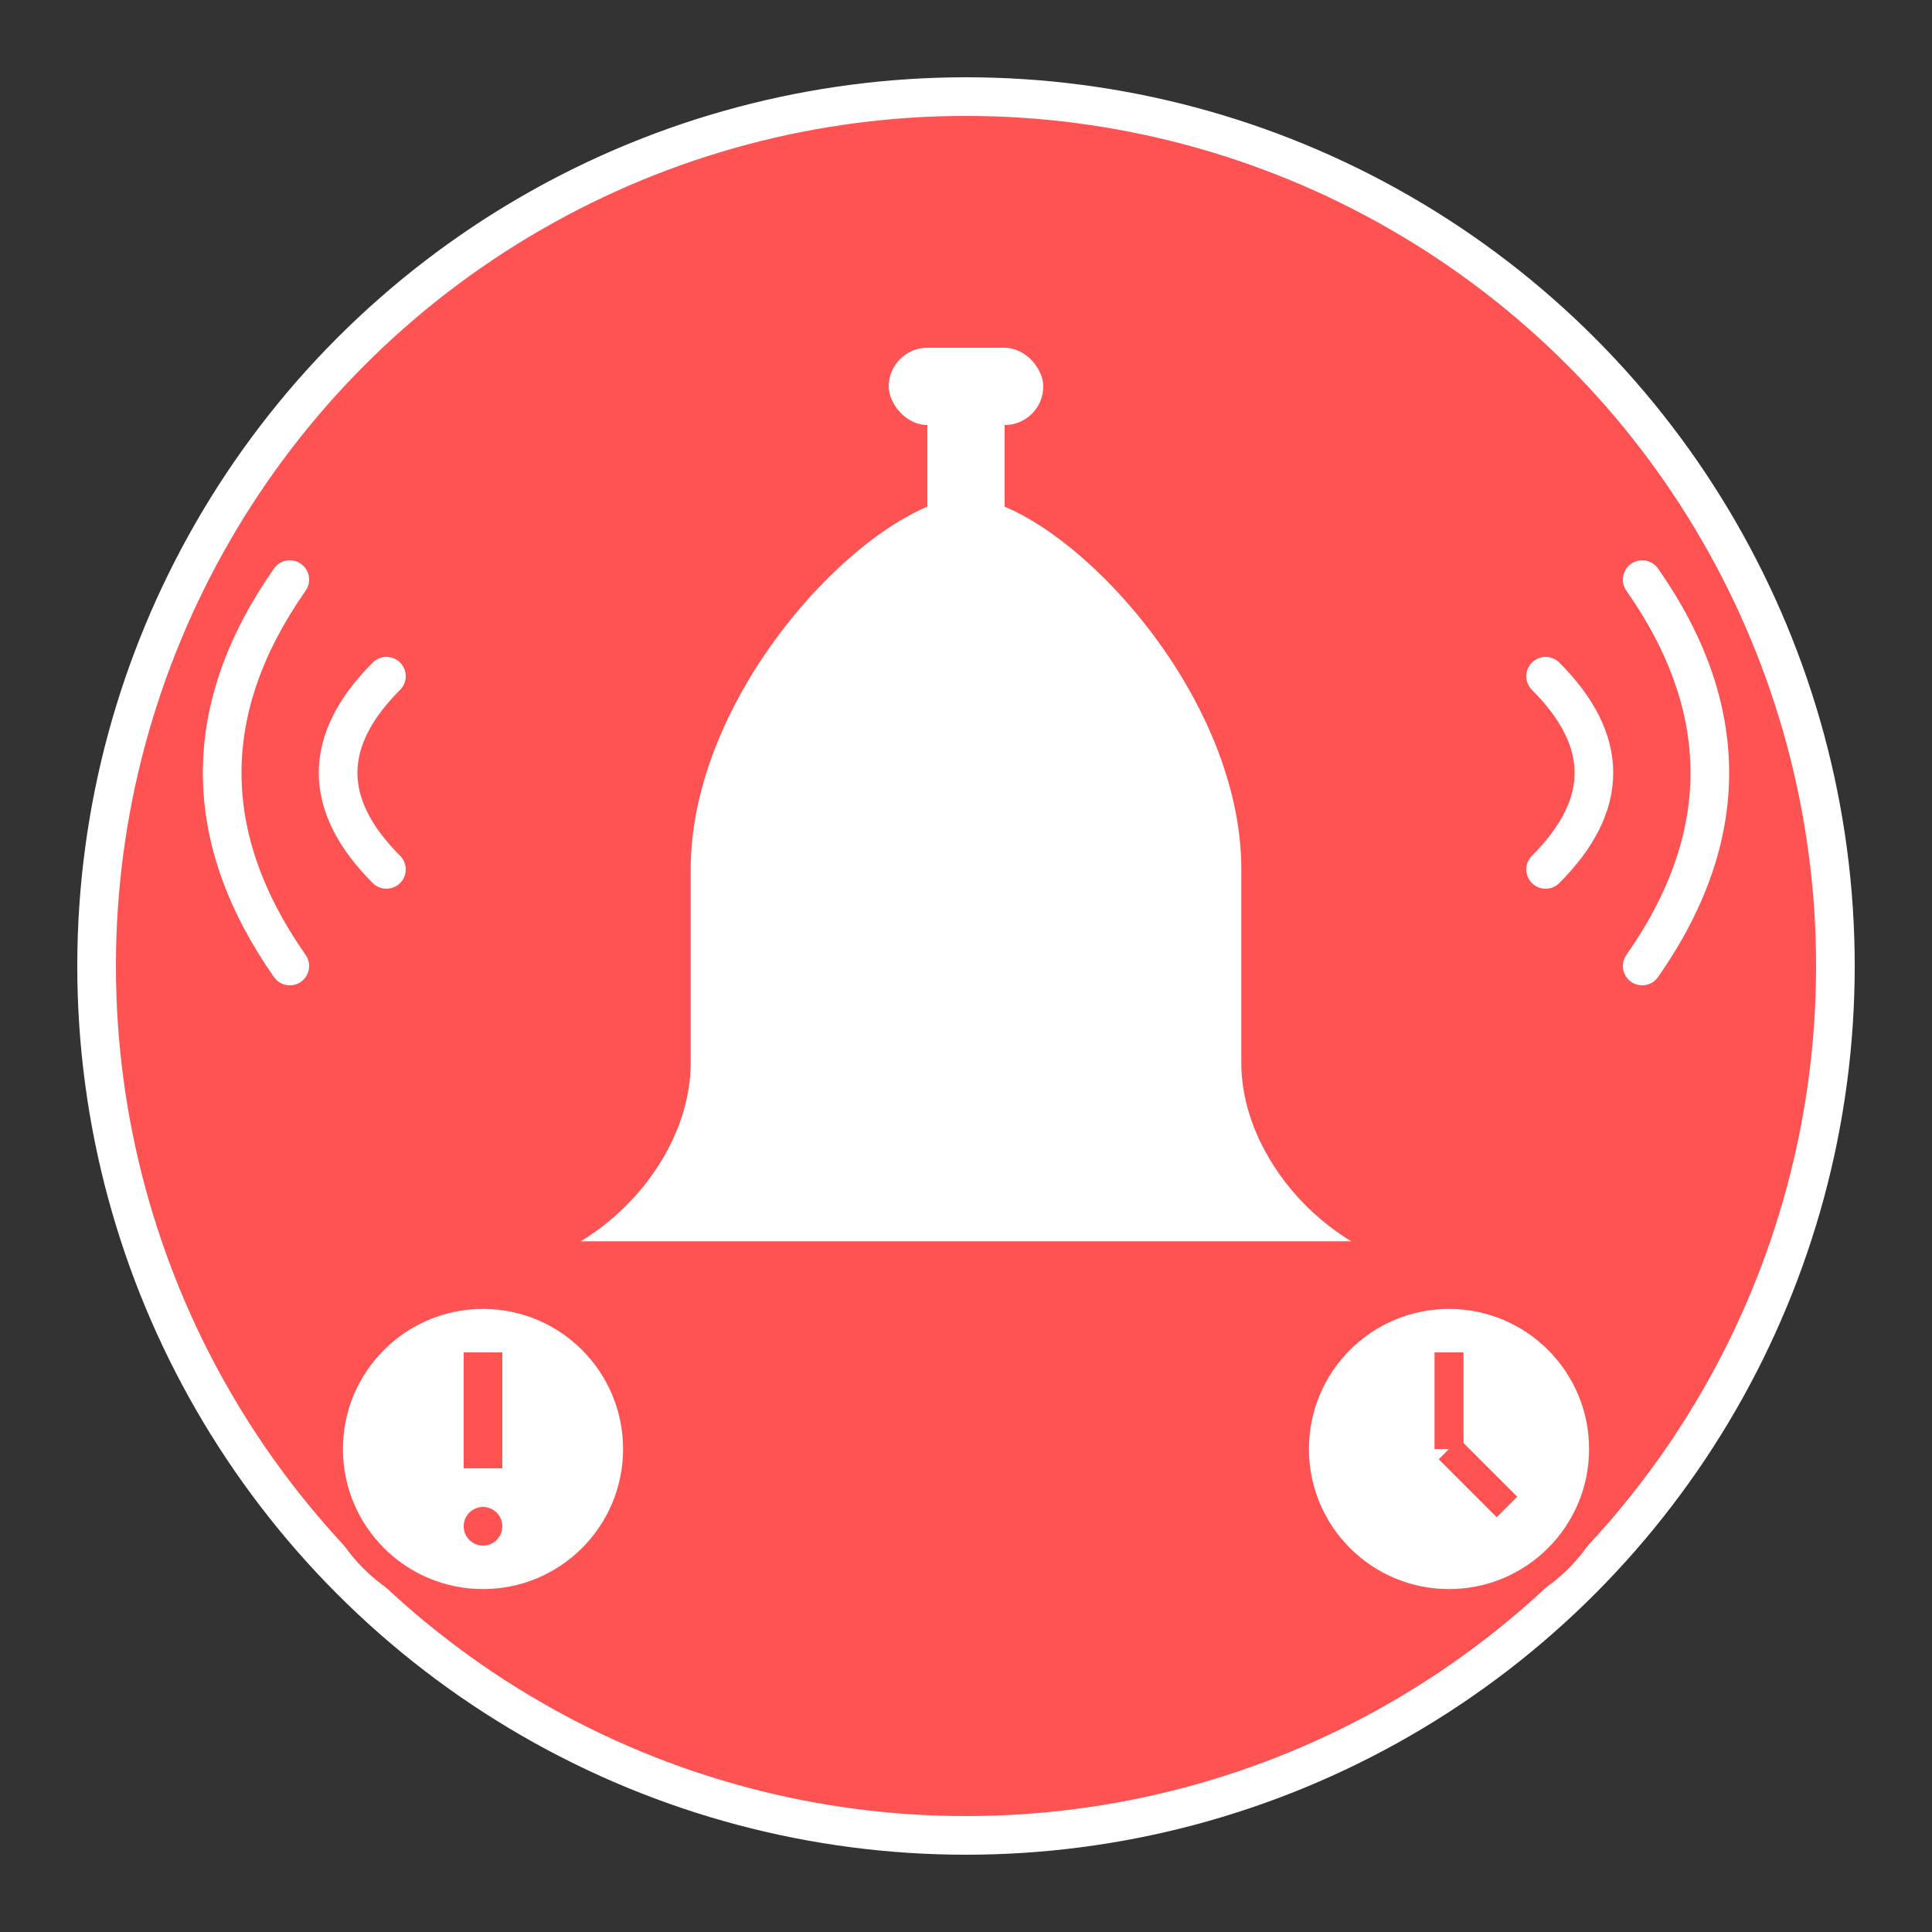 <svg width="100" height="100" viewBox="0 0 100 100" xmlns="http://www.w3.org/2000/svg">
  <rect x="0" y="0" width="100" height="100" fill="#333333" stroke="none"/>
  <!-- Background circle -->
  <circle cx="50" cy="50" r="45" fill="#FF5252" stroke="#ffffff" stroke-width="2"/>
  
  <!-- Bell shape -->
  <path d="M35 45 C35 35, 45 25, 50 25 C55 25, 65 35, 65 45 L65 55 C65 60, 70 65, 75 65 L25 65 C30 65, 35 60, 35 55 Z" fill="#ffffff" stroke="#FF5252" stroke-width="1.5"/>
  
  <!-- Bell clapper -->
  <circle cx="50" cy="68" r="3" fill="#FF5252"/>
  
  <!-- Bell top -->
  <rect x="48" y="20" width="4" height="8" fill="#ffffff"/>
  <rect x="46" y="18" width="8" height="4" fill="#ffffff" rx="2"/>
  
  <!-- Sound waves -->
  <path d="M20 35 Q15 40, 20 45" fill="none" stroke="#ffffff" stroke-width="2" stroke-linecap="round"/>
  <path d="M15 30 Q8 40, 15 50" fill="none" stroke="#ffffff" stroke-width="2" stroke-linecap="round"/>
  
  <path d="M80 35 Q85 40, 80 45" fill="none" stroke="#ffffff" stroke-width="2" stroke-linecap="round"/>
  <path d="M85 30 Q92 40, 85 50" fill="none" stroke="#ffffff" stroke-width="2" stroke-linecap="round"/>
  
  <!-- Clock/Timer elements -->
  <circle cx="75" cy="75" r="8" fill="#ffffff" stroke="#FF5252" stroke-width="1.5"/>
  <line x1="75" y1="75" x2="75" y2="70" stroke="#FF5252" stroke-width="1.5"/>
  <line x1="75" y1="75" x2="78" y2="78" stroke="#FF5252" stroke-width="1.5"/>
  
  <!-- Exclamation mark -->
  <circle cx="25" cy="75" r="8" fill="#ffffff" stroke="#FF5252" stroke-width="1.5"/>
  <line x1="25" y1="70" x2="25" y2="76" stroke="#FF5252" stroke-width="2"/>
  <circle cx="25" cy="79" r="1" fill="#FF5252"/>
</svg>